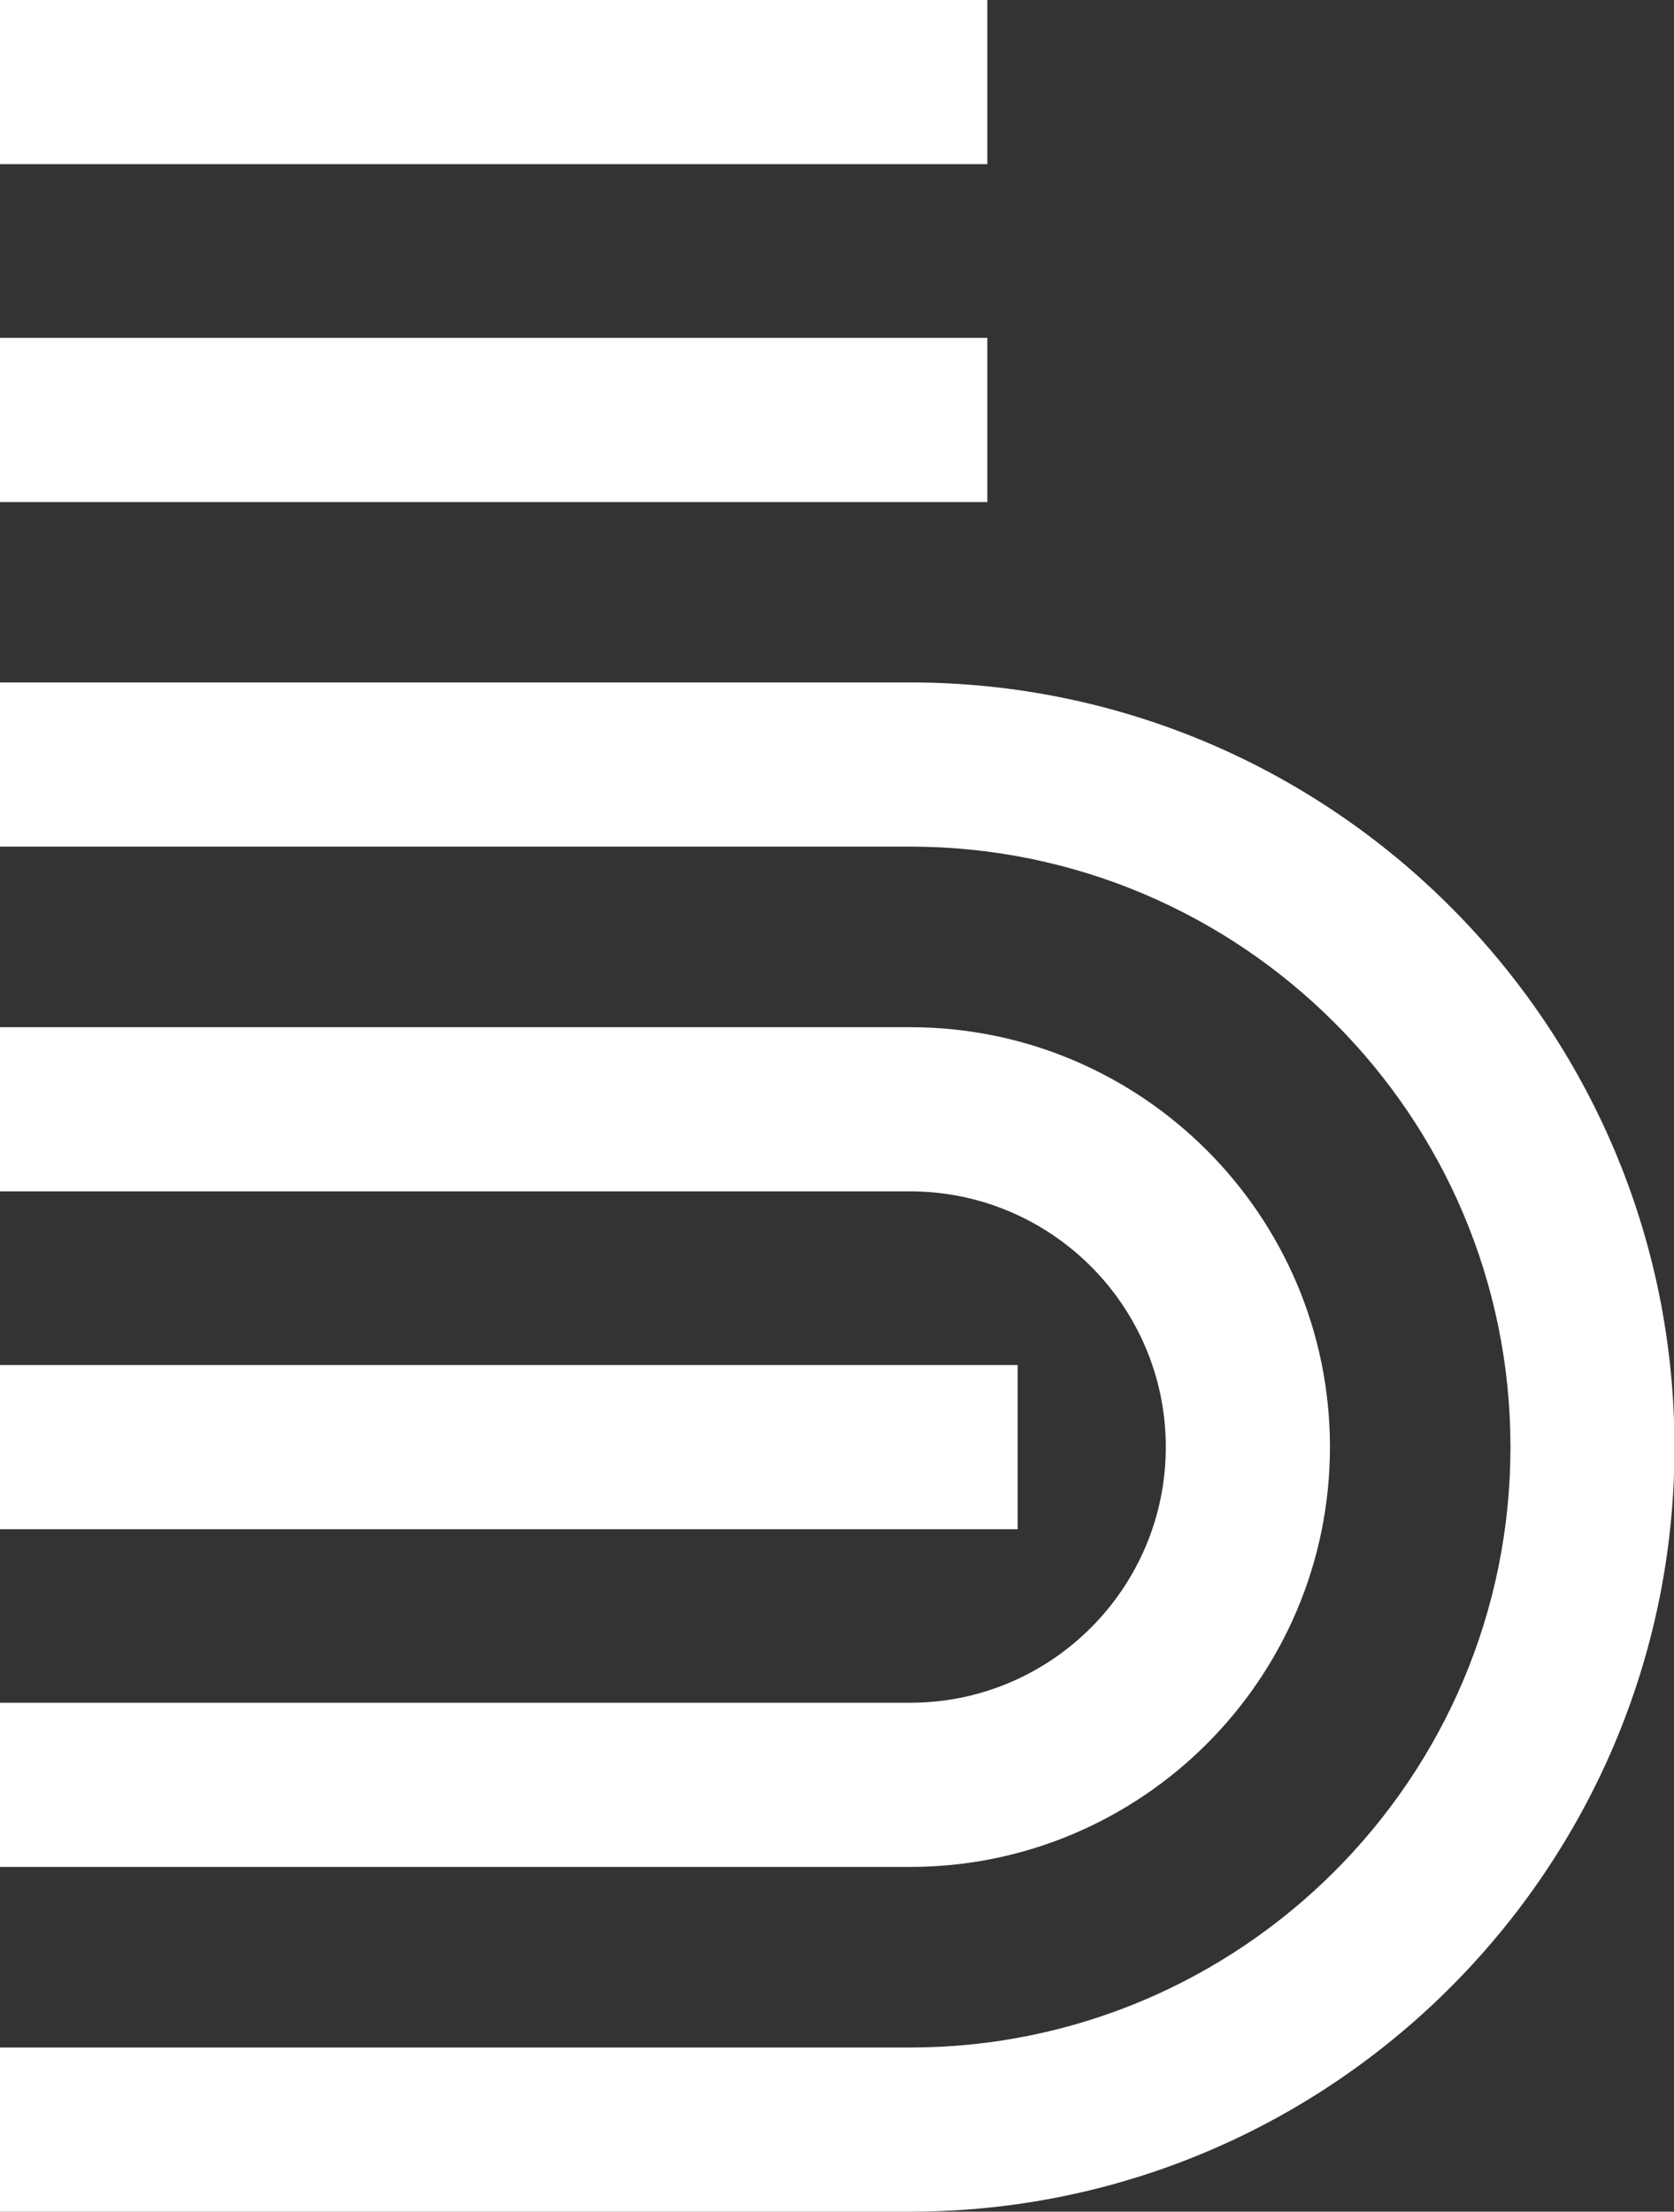 <?xml version="1.0" encoding="UTF-8"?><svg id="Layer_1" xmlns="http://www.w3.org/2000/svg" viewBox="0 0 1271 1679"><rect x="0" y="0" width="1271" height="1679" fill="#333333" stroke="none"/><rect x="-.48" width="750.12" height="124.63" style="fill:#fff;"/><rect x="-.48" y="256.49" width="750.12" height="124.63" style="fill:#fff;"/><path d="M1009.78,1098.53c0,175.77-142.98,318.75-318.75,318.75H-6.38v-124.63H691.03c107.06,0,194.11-87.06,194.11-194.11s-87.06-194.11-194.11-194.11H-.49v-124.63H691.03c175.77,0,318.75,142.98,318.75,318.75h0Z" style="fill:#fff;"/><path d="M1271.38,1098.53c0,320.08-260.39,580.47-580.47,580.47H-.51v-124.63H691.01c251.37,0,455.83-204.45,455.83-455.83s-204.45-455.83-455.83-455.83H-.51v-124.63H691.01c319.96,0,580.34,260.39,580.34,580.47h.02Z" style="fill:#fff;"/><rect x="-.48" y="1036.28" width="773.13" height="124.63" style="fill:#fff;"/></svg>